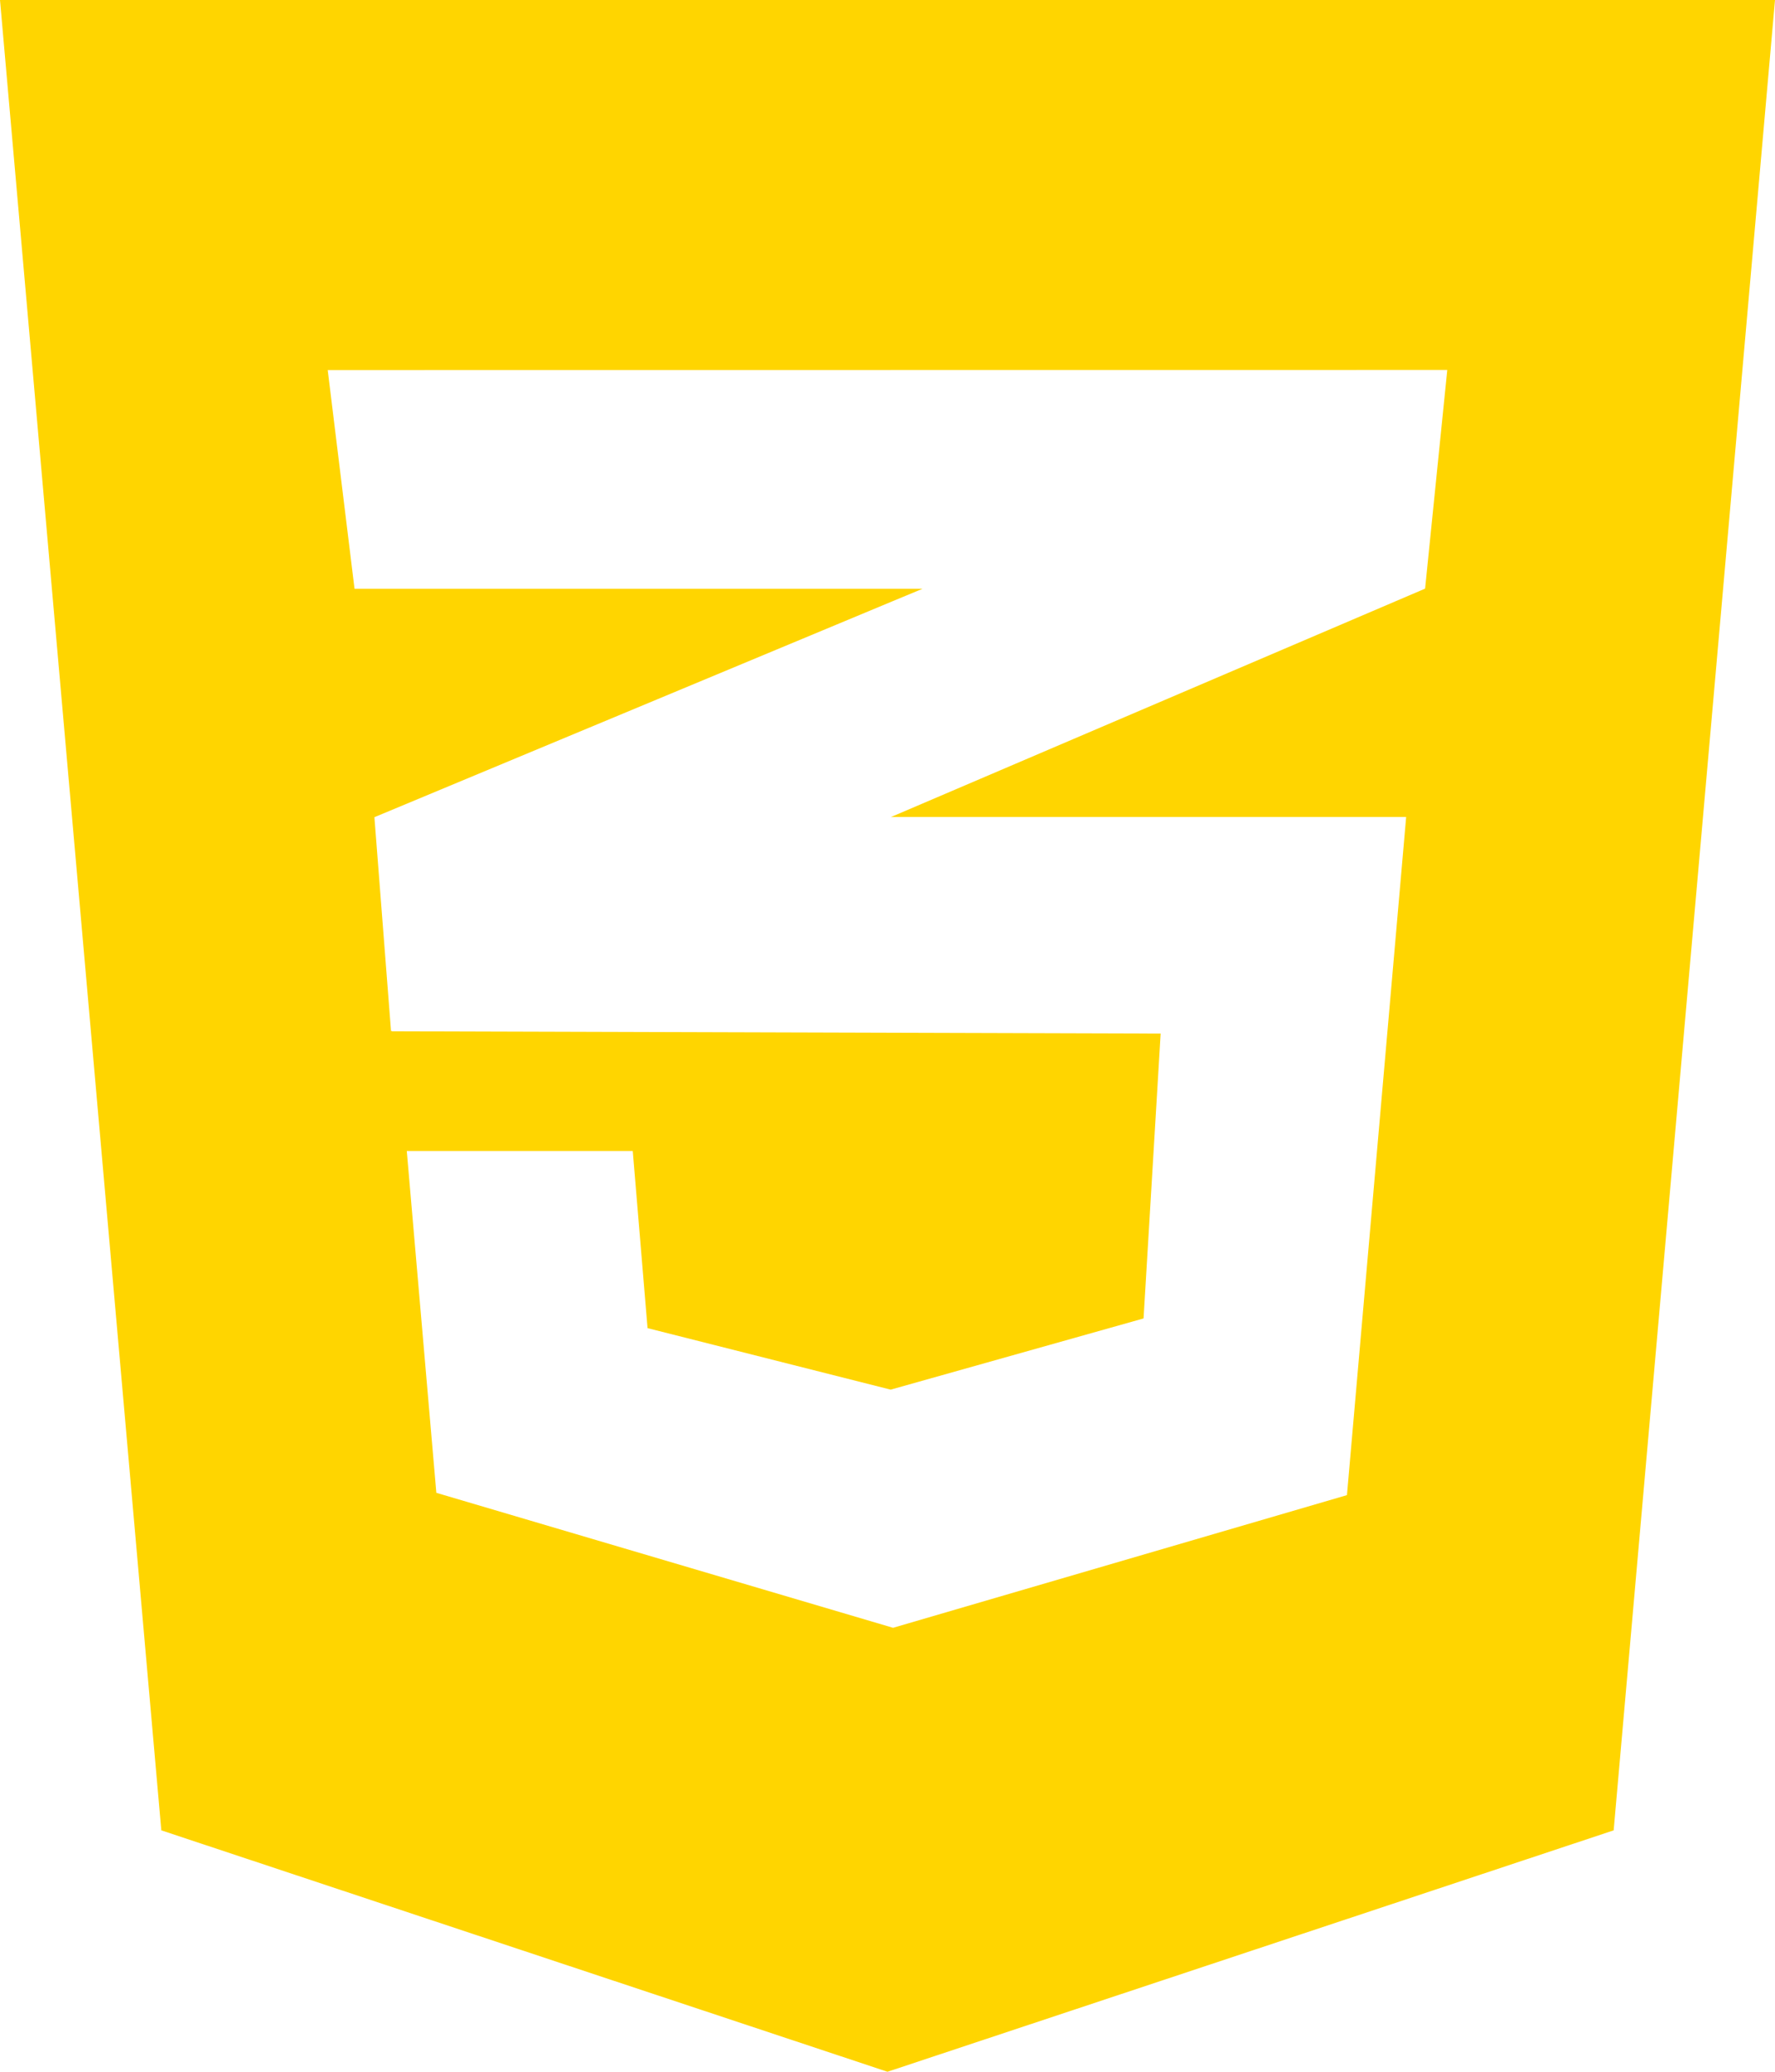 <svg xmlns="http://www.w3.org/2000/svg" width="77.143" height="90" viewBox="0 0 77.143 90">
  <path id="Icon_awesome-css3-alt" data-name="Icon awesome-css3-alt" d="M0,2.25,7.011,81.763,38.571,92.25l31.56-10.487L77.143,2.25ZM62.9,18.321l-.964,9.5-23.163,9.9-.06.02h22.4L58.54,67.2,38.813,72.964,18.964,67.1,17.679,52.252H27.5l.643,7.694,10.567,2.672L49.7,59.525l.743-12.375-33.408-.1v-.02l-.04.02-.723-9.3,22.52-9.382,1.306-.542H15.408l-1.165-9.5Z" transform="translate(0 -2.25)" fill="#ffd500"/>
</svg>
